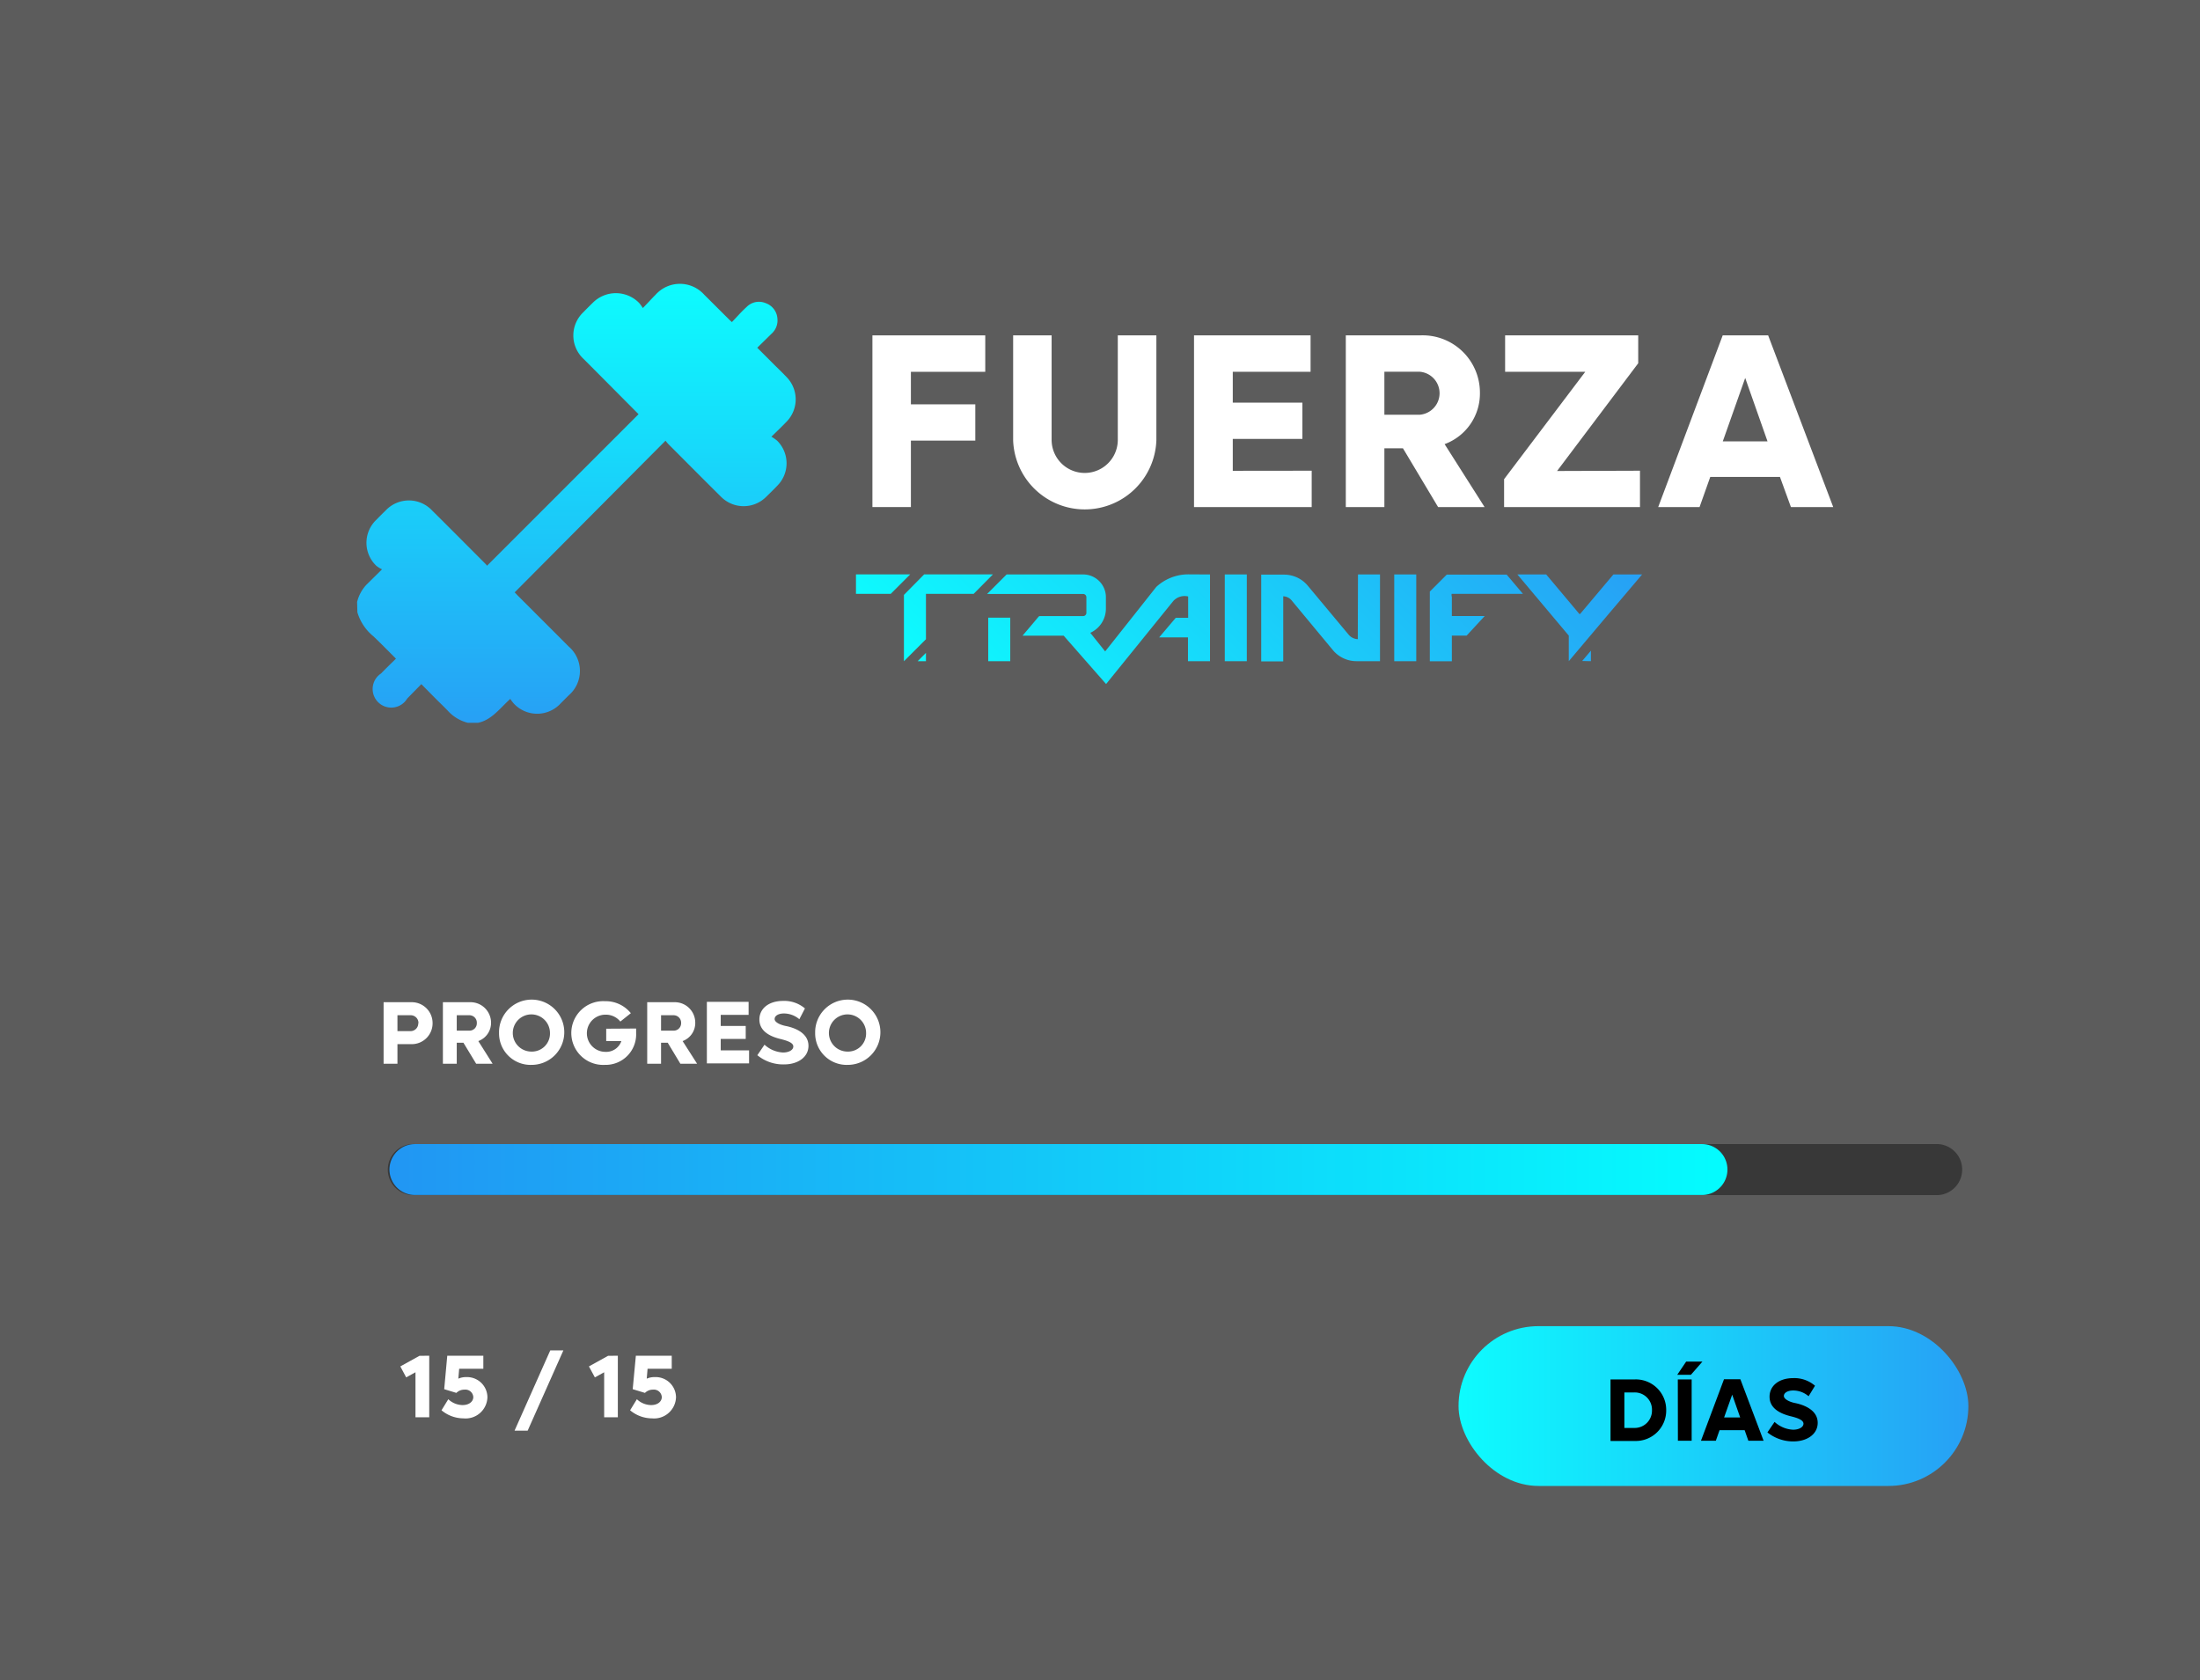 <svg id="Capa_1" data-name="Capa 1" xmlns="http://www.w3.org/2000/svg" xmlns:xlink="http://www.w3.org/1999/xlink" viewBox="0 0 236.69 180.76"><rect x="0" y="0" width="236.69" height="180.76" fill="#808080" stroke="none"/><defs><style>.cls-1{fill:#1a1a1a;opacity:0.35;}.cls-2{fill:#fff;}.cls-3{fill:url(#linear-gradient);}.cls-4{fill:url(#linear-gradient-2);}.cls-5{fill:#383838;}.cls-6{fill:none;stroke-linecap:round;stroke-linejoin:round;stroke-width:5.48px;stroke:url(#linear-gradient-3);}.cls-7{fill:url(#linear-gradient-4);}</style><linearGradient id="linear-gradient" x1="62.05" y1="30.54" x2="62.05" y2="77.77" gradientUnits="userSpaceOnUse"><stop offset="0" stop-color="#0dfcfe"/><stop offset="1" stop-color="#27a0f5"/></linearGradient><linearGradient id="linear-gradient-2" x1="112.11" y1="85.98" x2="156.49" y2="41.6" xlink:href="#linear-gradient"/><linearGradient id="linear-gradient-3" x1="185.85" y1="125.82" x2="41.9" y2="125.82" gradientUnits="userSpaceOnUse"><stop offset="0" stop-color="#04fcfe"/><stop offset="1" stop-color="#2196f3"/></linearGradient><linearGradient id="linear-gradient-4" x1="156.92" y1="151.27" x2="211.77" y2="151.27" xlink:href="#linear-gradient"/></defs><rect class="cls-1" width="236.69" height="180.76"/><path class="cls-2" d="M98,40v3.5h6.93V47.4H98v7.15H93.86V36.08H106V40Z"/><path class="cls-2" d="M109,47.37V36.08h4.14V47.32a3.56,3.56,0,0,0,7.12,0V36.08h4.15V47.37a7.71,7.71,0,0,1-15.41,0Z"/><path class="cls-2" d="M141.12,50.64v3.91H128.46V36.08H141V40h-8.37v3.32h7.49v3.9h-7.49v3.43Z"/><path class="cls-2" d="M150.94,48.23h-2v6.32h-4.15V36.08h8a6.16,6.16,0,0,1,6.43,6.18,5.8,5.8,0,0,1-3.8,5.52l4.3,6.77h-5Zm-2-3.61h3.77a2.32,2.32,0,0,0,0-4.63h-3.77Z"/><path class="cls-2" d="M176.44,50.64v3.91H161.82v-3L170.55,40h-8.62V36.08h14.32v3l-8.73,11.59Z"/><path class="cls-2" d="M191.5,51.31H184l-1.15,3.24h-4.45l6.94-18.47h4.89l7,18.47h-4.55Zm-1.34-3.83-2.4-6.82-2.41,6.82Z"/><path class="cls-3" d="M38.42,64.76a4.18,4.18,0,0,1,1-1.85l1.68-1.66a3,3,0,0,1-.61-.38,3.41,3.41,0,0,1,0-4.95c.34-.35.69-.7,1-1a3.43,3.43,0,0,1,5,0c1.94,1.92,3.85,3.85,5.78,5.78.06.06.11.14.13.16l16.3-16.3L64,39.83l-1.24-1.24a3.44,3.44,0,0,1,0-5c.34-.35.69-.7,1-1a3.5,3.5,0,0,1,5,0,4.16,4.16,0,0,1,.4.55c.53-.54.94-1,1.37-1.43a3.51,3.51,0,0,1,5.24,0l2.58,2.57c.1.11.22.21.39.37.54-.55,1-1.1,1.58-1.62a1.86,1.86,0,0,1,2.05-.42,1.89,1.89,0,0,1,1.27,1.67,1.91,1.91,0,0,1-.63,1.62l-1.54,1.51,2,2c.39.38.77.75,1.14,1.14a3.43,3.43,0,0,1,0,4.83c-.48.5-1,1-1.62,1.6a4.47,4.47,0,0,1,.62.43,3.42,3.42,0,0,1,0,4.86c-.37.39-.76.77-1.14,1.14a3.43,3.43,0,0,1-4.93,0c-1.89-1.87-3.76-3.76-5.64-5.64a4.07,4.07,0,0,1-.3-.36L55.37,63.73c.08.07.19.19.3.31,1.84,1.84,3.68,3.67,5.51,5.51a3.46,3.46,0,0,1,0,5.26l-.85.85a3.43,3.43,0,0,1-5.08,0,4.79,4.79,0,0,1-.35-.47c-1.12,1-2,2.27-3.47,2.57H50.33a4.36,4.36,0,0,1-2.07-1.21c-.45-.48-.93-.93-1.4-1.4l-1.53-1.55-1.52,1.55A2,2,0,1,1,41,72.45c.51-.53,1-1,1.6-1.59-.83-.83-1.61-1.63-2.42-2.4a5.25,5.25,0,0,1-1.73-2.59Z"/><path class="cls-4" d="M98.73,71.13l.89-.89v.89Zm-6.64-9.34v2.1h3.74l2.1-2.1Zm39.68,9.34h2.37V61.8h-2.37Zm-25.45,0h2.37V66.45h-2.37Zm39.76-2.37a1.34,1.34,0,0,1-1-.5L140.69,63a3.31,3.31,0,0,0-2.54-1.18h-2.46v9.33h2.37v-7a1.24,1.24,0,0,1,.95.5L143.45,70A3.31,3.31,0,0,0,146,71.13h2.47V61.8h-2.37ZM150,71.13h2.37V61.8H150Zm21.16,0V70l-.94,1.11Zm2.42-9.33L170,66.05h-.08l-3.57-4.25h-3.1l5.53,6.58v2.75h0l3.89-4.61,4-4.72Zm-17.41,2.35v-.26h7.68l-1.75-2.07,0,0h-6.45l-1.82,1.82c0,.07,0,.48,0,.56v6.94h2.37V68.38h1.59l1.95-2.11h-3.54V64.15Zm-49.34-2.36H99.43L97.25,64v7.14l2.37-2.37V63.89h5.13Zm21.12,0a5.1,5.1,0,0,0-3.55,1.35s-3.78,4.78-5.5,6.94l-1.6-2a2.86,2.86,0,0,0,1.68-2.6V64.25a2.45,2.45,0,0,0-2.45-2.45h-8.23l-2.1,2.1h10.33a.35.35,0,0,1,.35.35v1.68a.35.35,0,0,1-.35.35h-4.66a.2.2,0,0,0-.13.06l-.73.87-1,1.18h4.43L119,73.59l7.22-8.92a1.63,1.63,0,0,1,1.61-.5v2.29h-1.33l-.79.93-1,1.18h3.1v2.56h2.37V61.8Z"/><path class="cls-5" d="M208.52,128.57H44.64a2.75,2.75,0,1,1,0-5.49H208.52a2.75,2.75,0,0,1,0,5.49Z"/><line class="cls-6" x1="44.64" y1="125.82" x2="183.11" y2="125.82"/><path class="cls-2" d="M46.54,110.08a2.24,2.24,0,0,1-2.32,2.25H42.76v2.11H41.27v-6.62h2.95A2.24,2.24,0,0,1,46.54,110.08Zm-1.52,0a.83.83,0,0,0-.83-.86H42.76v1.71h1.43A.83.83,0,0,0,45,110.08Z"/><path class="cls-2" d="M49.86,112.18h-.72v2.26H47.65v-6.62h2.87A2.21,2.21,0,0,1,52.83,110a2.08,2.08,0,0,1-1.37,2L53,114.44H51.23Zm-.72-1.3H50.5a.79.79,0,0,0,.8-.82.8.8,0,0,0-.8-.84H49.14Z"/><path class="cls-2" d="M53.69,111.13a3.51,3.51,0,1,1,3.5,3.43A3.39,3.39,0,0,1,53.69,111.13Zm5.48,0a2,2,0,1,0-2,2A1.94,1.94,0,0,0,59.17,111.13Z"/><path class="cls-2" d="M68.44,110.65v.51a3.28,3.28,0,0,1-3.36,3.4,3.43,3.43,0,1,1,0-6.85A3.47,3.47,0,0,1,67.87,109l-1.13.9a2,2,0,0,0-1.6-.74,2,2,0,0,0,0,4A1.72,1.72,0,0,0,66.85,112H65.22v-1.33Z"/><path class="cls-2" d="M71.84,112.18h-.72v2.26H69.63v-6.62H72.5A2.2,2.2,0,0,1,74.8,110a2.07,2.07,0,0,1-1.36,2L75,114.44H73.2Zm-.72-1.3h1.35a.8.8,0,0,0,.81-.82.81.81,0,0,0-.81-.84H71.12Z"/><path class="cls-2" d="M80.59,113v1.4H76.05v-6.62h4.49v1.4h-3v1.19h2.69v1.4H77.54V113Z"/><path class="cls-2" d="M81.48,113.52l.77-1.13a3.18,3.18,0,0,0,2,.84c.59,0,1.1-.25,1.1-.65s-.63-.61-1.33-.79c-1.33-.31-2.32-.94-2.32-2.11s1-2,2.55-2a3.42,3.42,0,0,1,2.35.81L86,109.65a2.58,2.58,0,0,0-1.66-.62c-.6,0-1,.25-1,.6s.6.63,1.21.75,2.43.59,2.43,2.13c0,1.22-1.14,2-2.62,2A4.37,4.37,0,0,1,81.48,113.52Z"/><path class="cls-2" d="M87.7,111.13a3.51,3.51,0,1,1,3.51,3.43A3.39,3.39,0,0,1,87.7,111.13Zm5.48,0a2,2,0,1,0-2,2A1.94,1.94,0,0,0,93.18,111.13Z"/><rect class="cls-7" x="156.92" y="142.67" width="54.85" height="17.19" rx="8.6"/><path d="M179.26,151.71a3.27,3.27,0,0,1-3.38,3.31h-2.61V148.4h2.61A3.27,3.27,0,0,1,179.26,151.71Zm-1.53,0a1.85,1.85,0,0,0-1.89-1.91h-1.08v3.82h1.08A1.86,1.86,0,0,0,177.73,151.71Z"/><path d="M181.41,146.48h1.75l-1.24,1.42h-1.47Zm-.9,1.92H182V155h-1.48Z"/><path d="M187.7,153.86H185L184.6,155H183l2.48-6.62h1.76l2.5,6.62h-1.64Zm-.48-1.37-.86-2.45-.87,2.45Z"/><path d="M190.15,154.1l.77-1.13a3.15,3.15,0,0,0,2,.84c.6,0,1.11-.26,1.11-.65s-.64-.62-1.34-.79c-1.32-.32-2.31-.94-2.31-2.11s1-2,2.55-2a3.39,3.39,0,0,1,2.34.82l-.69,1.13a2.54,2.54,0,0,0-1.66-.62c-.59,0-1,.25-1,.59s.6.64,1.2.76,2.44.59,2.44,2.13c0,1.22-1.14,2-2.62,2A4.43,4.43,0,0,1,190.15,154.1Z"/><path class="cls-2" d="M46.18,145.85v6.62H44.7v-4.84l-1,.55L43.07,147l2.06-1.14Z"/><path class="cls-2" d="M52.44,150.33a2.35,2.35,0,0,1-2.57,2.26,3.72,3.72,0,0,1-2.37-.87l.73-1.19a2.29,2.29,0,0,0,1.53.63c.72,0,1.16-.39,1.16-.86a.85.85,0,0,0-.94-.8,1.21,1.21,0,0,0-.88.35l-1.31-.4.33-3.6H52v1.4h-2.6l-.09,1.07a2,2,0,0,1,.87-.17A2.19,2.19,0,0,1,52.44,150.33Z"/><path class="cls-2" d="M59.2,145.28h1.41l-3.84,8.63H55.36Z"/><path class="cls-2" d="M66.47,145.85v6.62H65v-4.84l-1,.55L63.36,147l2.06-1.14Z"/><path class="cls-2" d="M72.73,150.33a2.36,2.36,0,0,1-2.57,2.26,3.7,3.7,0,0,1-2.37-.87l.73-1.19a2.27,2.27,0,0,0,1.53.63c.72,0,1.15-.39,1.15-.86a.85.85,0,0,0-.94-.8,1.2,1.2,0,0,0-.87.35l-1.32-.4.34-3.6h3.86v1.4h-2.6l-.09,1.07a2,2,0,0,1,.86-.17A2.19,2.19,0,0,1,72.73,150.33Z"/></svg>
